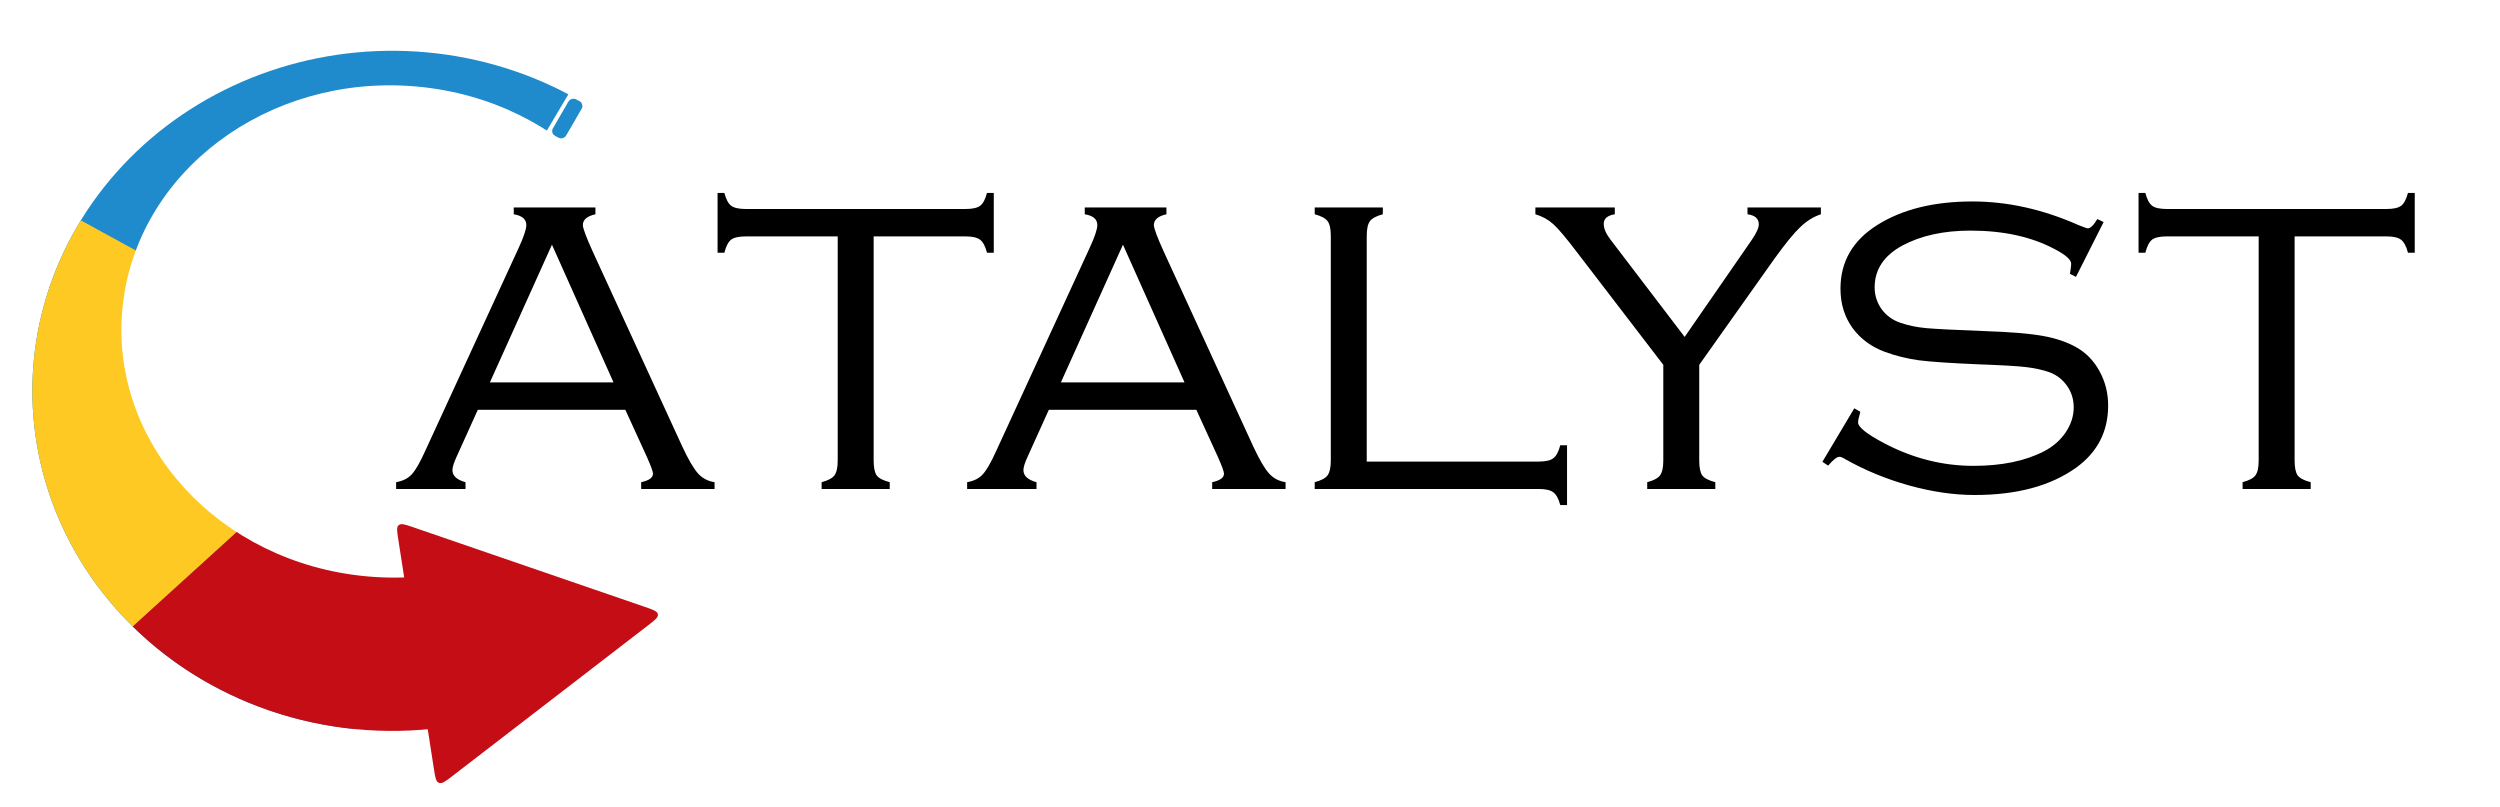 <svg width="1360" height="439" viewBox="0 0 1360 439" fill="none" xmlns="http://www.w3.org/2000/svg">
<rect x="0" y="0" width="1360" height="439" fill="#333333" stroke="none"/>
<g clip-path="url(#clip0)">
<rect width="1360" height="439" fill="white"/>
<path d="M309.196 51.306C283.875 37.872 255.708 29.929 226.737 28.054C197.766 26.178 168.717 30.416 141.694 40.462C114.67 50.507 90.35 66.107 70.496 86.133C50.642 106.158 35.75 130.107 26.901 156.243C18.051 182.379 15.466 210.049 19.331 237.246C23.196 264.443 33.416 290.488 49.249 313.491C65.082 336.495 86.132 355.882 110.874 370.247C135.616 384.613 163.43 393.596 192.301 396.548L213.356 212.621L309.196 51.306Z" fill="#1F8BCC"/>
<rect width="8.2" height="22.94" rx="3" transform="matrix(0.888 0.459 -0.501 0.865 310.707 52.683)" fill="#1F8BCC"/>
<path d="M72.371 340.974C42.869 312.035 24.14 274.807 19.016 234.917C13.891 195.027 22.649 154.645 43.966 119.876L213.356 212.621L72.371 340.974Z" fill="#FEC923"/>
<path d="M247.081 394.855C215.472 400.079 182.99 397.88 152.491 388.453C121.993 379.025 94.415 362.657 72.184 340.791L213.356 212.621L247.081 394.855Z" fill="#C50D15"/>
<ellipse rx="147.173" ry="133.92" transform="matrix(0.996 0.089 -0.1 0.995 213.251 180.317)" fill="white"/>
<path d="M216.612 293.079C215.947 288.799 215.615 286.659 216.957 285.626C218.298 284.593 220.449 285.332 224.751 286.811L350.731 330.124C355.294 331.693 357.575 332.478 357.89 334.158C358.204 335.839 356.337 337.276 352.604 340.15L246.079 422.181C242.346 425.056 240.479 426.493 238.801 425.863C237.123 425.233 236.77 422.963 236.066 418.423L216.612 293.079Z" fill="#C50D15"/>
<path d="M340.186 222.934H259.932L248.311 248.637C246.852 251.827 246.123 254.197 246.123 255.746C246.123 258.845 248.493 261.033 253.232 262.309V266H215.498V262.309C219.144 261.671 221.969 260.258 223.975 258.07C226.071 255.792 228.532 251.508 231.357 245.219L282.08 135.023C284.906 128.917 286.318 124.724 286.318 122.445C286.318 119.255 284.04 117.296 279.482 116.566V112.875H323.916V116.566C319.359 117.569 317.08 119.529 317.08 122.445C317.08 124.177 318.903 129.053 322.549 137.074L371.221 243.031C374.502 250.049 377.327 254.88 379.697 257.523C382.067 260.167 385.075 261.762 388.721 262.309V266H348.799V262.309C353.083 261.397 355.225 259.848 355.225 257.66C355.225 256.566 354.131 253.559 351.943 248.637L340.186 222.934ZM333.76 208.031L300.264 133.109L266.494 208.031H333.76ZM475.264 128.598V250.551C475.264 254.288 475.811 256.977 476.904 258.617C478.089 260.167 480.459 261.397 484.014 262.309V266H446.963V262.309C450.426 261.397 452.751 260.167 453.936 258.617C455.12 256.977 455.713 254.288 455.713 250.551V128.598H405.811C401.982 128.598 399.294 129.19 397.744 130.375C396.195 131.56 394.964 133.93 394.053 137.484H390.361V104.945H394.053C394.964 108.409 396.195 110.733 397.744 111.918C399.294 113.103 401.982 113.695 405.811 113.695H525.166C528.994 113.695 531.683 113.103 533.232 111.918C534.782 110.733 536.012 108.409 536.924 104.945H540.615V137.484H536.924C536.012 133.93 534.736 131.56 533.096 130.375C531.546 129.19 528.903 128.598 525.166 128.598H475.264ZM650.811 222.934H570.557L558.936 248.637C557.477 251.827 556.748 254.197 556.748 255.746C556.748 258.845 559.118 261.033 563.857 262.309V266H526.123V262.309C529.769 261.671 532.594 260.258 534.6 258.07C536.696 255.792 539.157 251.508 541.982 245.219L592.705 135.023C595.531 128.917 596.943 124.724 596.943 122.445C596.943 119.255 594.665 117.296 590.107 116.566V112.875H634.541V116.566C629.984 117.569 627.705 119.529 627.705 122.445C627.705 124.177 629.528 129.053 633.174 137.074L681.846 243.031C685.127 250.049 687.952 254.88 690.322 257.523C692.692 260.167 695.7 261.762 699.346 262.309V266H659.424V262.309C663.708 261.397 665.85 259.848 665.85 257.66C665.85 256.566 664.756 253.559 662.568 248.637L650.811 222.934ZM644.385 208.031L610.889 133.109L577.119 208.031H644.385ZM743.506 251.098H836.885C840.713 251.098 843.402 250.505 844.951 249.32C846.592 248.135 847.868 245.766 848.779 242.211H852.471V274.75H848.779C847.868 271.286 846.592 268.962 844.951 267.777C843.402 266.592 840.713 266 836.885 266H715.205V262.309C718.669 261.397 720.993 260.167 722.178 258.617C723.363 256.977 723.955 254.288 723.955 250.551V128.324C723.955 124.496 723.363 121.807 722.178 120.258C720.993 118.708 718.669 117.478 715.205 116.566V112.875H752.256V116.566C748.792 117.478 746.468 118.708 745.283 120.258C744.098 121.807 743.506 124.496 743.506 128.324V251.098ZM924.385 198.461V250.551C924.385 254.288 924.932 256.977 926.025 258.617C927.21 260.167 929.58 261.397 933.135 262.309V266H896.084V262.309C899.548 261.397 901.872 260.167 903.057 258.617C904.242 256.977 904.834 254.288 904.834 250.551V198.461L857.666 136.938C851.924 129.372 847.686 124.359 844.951 121.898C842.217 119.438 838.981 117.66 835.244 116.566V112.875H878.447V116.566C874.437 117.204 872.432 118.936 872.432 121.762C872.432 124.314 873.662 127.185 876.123 130.375L916.455 183.285L952.959 130.512C955.511 126.775 956.787 123.949 956.787 122.035C956.787 118.936 954.736 117.113 950.635 116.566V112.875H990.557V116.566C986.455 117.934 982.673 120.303 979.209 123.676C975.745 126.957 971.006 132.79 964.99 141.176L924.385 198.461ZM1144.37 120.805L1129.33 150.609L1126.04 148.969C1126.5 146.326 1126.73 144.503 1126.73 143.5C1126.73 141.312 1123.77 138.669 1117.84 135.57C1105.26 128.826 1089.95 125.453 1071.9 125.453C1057.41 125.453 1045.11 128.142 1034.99 133.52C1024.87 138.988 1019.81 146.599 1019.81 156.352C1019.81 160.727 1021.09 164.691 1023.64 168.246C1026.19 171.71 1029.61 174.171 1033.9 175.629C1038.18 177.087 1042.83 178.044 1047.84 178.5C1052.85 178.956 1063.61 179.503 1080.11 180.141C1093.87 180.596 1104.26 181.462 1111.28 182.738C1118.39 184.014 1124.45 186.065 1129.46 188.891C1134.84 191.898 1139.08 196.273 1142.18 202.016C1145.28 207.667 1146.83 213.865 1146.83 220.609C1146.83 234.737 1141.04 245.993 1129.46 254.379C1115.61 264.314 1097.2 269.281 1074.23 269.281C1062.93 269.281 1051.03 267.549 1038.54 264.086C1026.15 260.622 1014.62 255.883 1003.96 249.867C1002.5 248.956 1001.4 248.5 1000.67 248.5C999.307 248.5 997.256 250.095 994.521 253.285L991.377 251.234L1008.74 222.113L1012.02 224.027C1011.75 225.121 1011.57 225.85 1011.47 226.215C1011.02 227.673 1010.79 228.858 1010.79 229.77C1010.79 232.322 1015.44 236.059 1024.74 240.98C1040.41 249.275 1056.68 253.422 1073.54 253.422C1088.95 253.422 1101.75 250.779 1111.96 245.492C1116.88 242.94 1120.8 239.522 1123.72 235.238C1126.64 230.863 1128.1 226.306 1128.1 221.566C1128.1 217.191 1126.87 213.272 1124.4 209.809C1121.94 206.345 1118.71 203.884 1114.7 202.426C1110.96 201.15 1106.77 200.238 1102.12 199.691C1097.56 199.145 1088.9 198.643 1076.14 198.188C1061.1 197.549 1050.35 196.82 1043.88 196C1037.41 195.089 1031.3 193.585 1025.56 191.488C1018.26 188.845 1012.39 184.561 1007.92 178.637C1003.45 172.53 1001.22 165.329 1001.22 157.035C1001.22 142.361 1007.87 130.831 1021.18 122.445C1034.76 113.878 1052.03 109.594 1073 109.594C1092.14 109.594 1111.37 113.878 1130.69 122.445C1133.61 123.63 1135.3 124.223 1135.75 124.223C1137.21 124.223 1138.94 122.536 1140.95 119.164L1144.37 120.805ZM1248.27 128.598V250.551C1248.27 254.288 1248.82 256.977 1249.91 258.617C1251.1 260.167 1253.47 261.397 1257.02 262.309V266H1219.97V262.309C1223.43 261.397 1225.76 260.167 1226.94 258.617C1228.13 256.977 1228.72 254.288 1228.72 250.551V128.598H1178.82C1174.99 128.598 1172.3 129.19 1170.75 130.375C1169.2 131.56 1167.97 133.93 1167.06 137.484H1163.37V104.945H1167.06C1167.97 108.409 1169.2 110.733 1170.75 111.918C1172.3 113.103 1174.99 113.695 1178.82 113.695H1298.17C1302 113.695 1304.69 113.103 1306.24 111.918C1307.79 110.733 1309.02 108.409 1309.93 104.945H1313.62V137.484H1309.93C1309.02 133.93 1307.74 131.56 1306.1 130.375C1304.55 129.19 1301.91 128.598 1298.17 128.598H1248.27Z" fill="black"/>
</g>
<defs>
<clipPath id="clip0">
<rect width="1360" height="439" fill="white"/>
</clipPath>
</defs>
</svg>

